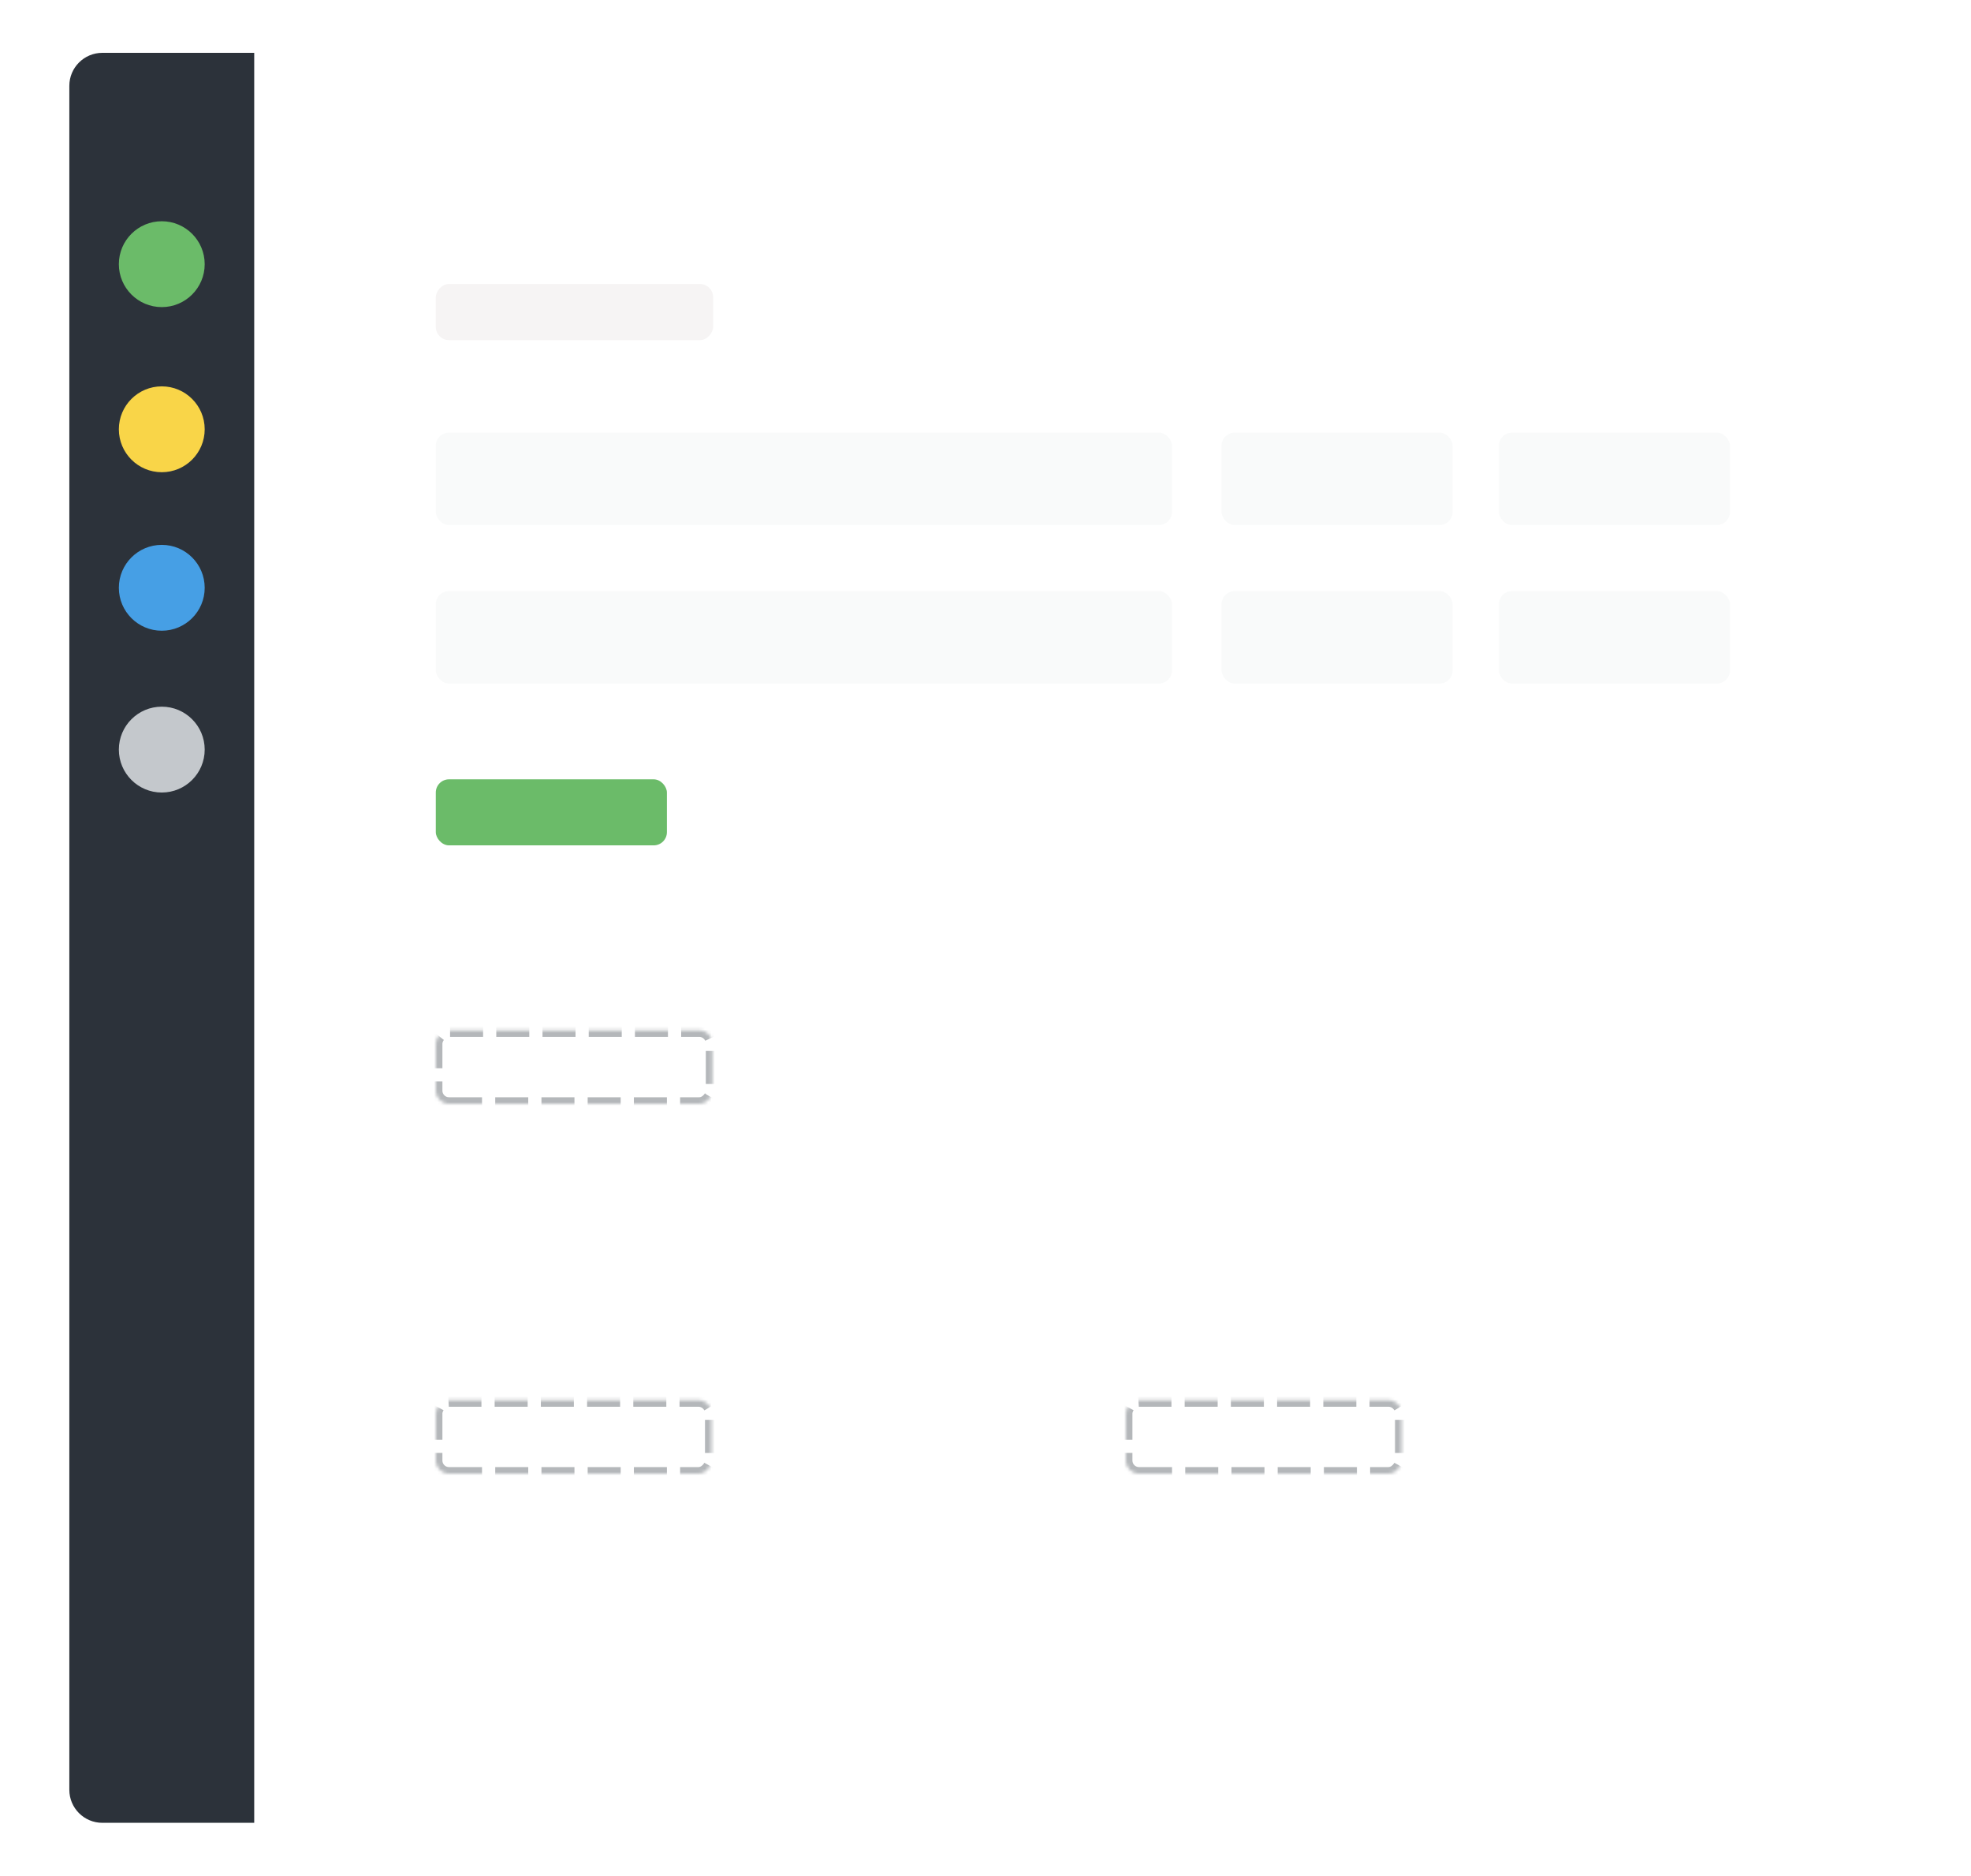 <?xml version="1.0" encoding="UTF-8"?>
<svg width="597px" height="568px" viewBox="0 0 597 568" version="1.1" xmlns="http://www.w3.org/2000/svg" xmlns:xlink="http://www.w3.org/1999/xlink">
    <!-- Generator: Sketch 47 (45396) - http://www.bohemiancoding.com/sketch -->
    <title>Create</title>
    <desc>Created with Sketch.</desc>
    <defs>
        <filter x="-2.7%" y="-2.8%" width="105.4%" height="105.6%" filterUnits="objectBoundingBox" id="filter-1">
            <feOffset dx="0" dy="0" in="SourceAlpha" result="shadowOffsetOuter1"></feOffset>
            <feGaussianBlur stdDeviation="5" in="shadowOffsetOuter1" result="shadowBlurOuter1"></feGaussianBlur>
            <feColorMatrix values="0 0 0 0 0   0 0 0 0 0   0 0 0 0 0  0 0 0 0.1 0" type="matrix" in="shadowBlurOuter1" result="shadowMatrixOuter1"></feColorMatrix>
            <feMerge>
                <feMergeNode in="shadowMatrixOuter1"></feMergeNode>
                <feMergeNode in="SourceGraphic"></feMergeNode>
            </feMerge>
        </filter>
        <rect id="path-2" x="0" y="43.157" width="181" height="27.843" rx="4"></rect>
        <mask id="mask-3" maskContentUnits="userSpaceOnUse" maskUnits="objectBoundingBox" x="0" y="0" width="181" height="27.843" fill="white">
            <use xlink:href="#path-2"></use>
        </mask>
        <rect id="path-4" x="0" y="0" width="83.538" height="22.275" rx="4"></rect>
        <mask id="mask-5" maskContentUnits="userSpaceOnUse" maskUnits="objectBoundingBox" x="0" y="0" width="83.538" height="22.275" fill="white">
            <use xlink:href="#path-4"></use>
        </mask>
        <rect id="path-6" x="0" y="43.157" width="181" height="27.843" rx="4"></rect>
        <mask id="mask-7" maskContentUnits="userSpaceOnUse" maskUnits="objectBoundingBox" x="0" y="0" width="181" height="27.843" fill="white">
            <use xlink:href="#path-6"></use>
        </mask>
        <rect id="path-8" x="0" y="0" width="83.538" height="22.275" rx="4"></rect>
        <mask id="mask-9" maskContentUnits="userSpaceOnUse" maskUnits="objectBoundingBox" x="0" y="0" width="83.538" height="22.275" fill="white">
            <use xlink:href="#path-8"></use>
        </mask>
        <rect id="path-10" x="0" y="43.157" width="391" height="27.843" rx="4"></rect>
        <mask id="mask-11" maskContentUnits="userSpaceOnUse" maskUnits="objectBoundingBox" x="0" y="0" width="391" height="27.843" fill="white">
            <use xlink:href="#path-10"></use>
        </mask>
        <rect id="path-12" x="0" y="0" width="83.786" height="22.275" rx="4"></rect>
        <mask id="mask-13" maskContentUnits="userSpaceOnUse" maskUnits="objectBoundingBox" x="0" y="0" width="83.786" height="22.275" fill="white">
            <use xlink:href="#path-12"></use>
        </mask>
    </defs>
    <g id="Page-1" stroke="none" stroke-width="1" fill="none" fill-rule="evenodd">
        <g id="Create" transform="translate(-111, -137)">
            <g id="Group-3" filter="url(#filter-1)" transform="translate(132, 153)">
                <path d="M56,0 L545.181,5.17920154e-16 C549.638,-3.00926524e-16 551.255,0.464 552.884,1.336 C554.514,2.207 555.793,3.486 556.664,5.116 C557.536,6.745 558,8.362 558,12.819 L558,523.181 C558,527.638 557.536,529.255 556.664,530.884 C555.793,532.514 554.514,533.793 552.884,534.664 C551.255,535.536 549.638,536 545.181,536 L56,536 L56,0 Z" id="Main" fill="#FFFFFF"></path>
                <g id="Sidebar">
                    <path d="M0,0 L46,0 L46,0 C51.523,-1.01453063e-15 56,4.477 56,10 L56,526 L56,526 C56,531.523 51.523,536 46,536 L0,536 L0,0 Z" id="Rectangle-4-Copy" fill="#2C323A" transform="translate(28, 268) scale(-1, 1) translate(-28, -268) "></path>
                    <circle id="Oval" fill="#6BBB69" cx="28" cy="64" r="13"></circle>
                    <circle id="Oval-Copy" fill="#F9D548" cx="28" cy="114" r="13"></circle>
                    <circle id="Oval-Copy-2" fill="#469FE5" cx="28" cy="162" r="13"></circle>
                    <circle id="Oval-Copy-3" fill="#C4C8CC" cx="28" cy="211" r="13"></circle>
                </g>
                <rect id="Rectangle-4-Copy-24" fill="#6BBB69" x="111" y="220" width="70" height="20" rx="4"></rect>
                <g id="Group-4" transform="translate(111, 70)">
                    <rect id="Rectangle-4-Copy-5" fill="#F9FAFA" x="0" y="45" width="223" height="28" rx="4"></rect>
                    <rect id="Rectangle-4-Copy-16" fill="#F9FAFA" x="238" y="45" width="70" height="28" rx="4"></rect>
                    <rect id="Rectangle-4-Copy-21" fill="#F9FAFA" x="322" y="45" width="70" height="28" rx="4"></rect>
                    <rect id="Rectangle-4-Copy-6" fill="#F9FAFA" x="0" y="93" width="223" height="28" rx="4"></rect>
                    <rect id="Rectangle-4-Copy-17" fill="#F9FAFA" x="238" y="93" width="70" height="28" rx="4"></rect>
                    <rect id="Rectangle-4-Copy-22" fill="#F9FAFA" x="322" y="93" width="70" height="28" rx="4"></rect>
                    <rect id="Rectangle-4-Copy-10" fill="#F6F4F4" transform="translate(42, 8.5) scale(1, -1) translate(-42, -8.5) " x="0" y="0" width="84" height="17" rx="4"></rect>
                </g>
                <g id="Group" transform="translate(111, 408)" stroke="#B4B7BA" stroke-width="4" stroke-dasharray="10,4,10,4">
                    <use id="Rectangle-4-Copy-7" mask="url(#mask-3)" xlink:href="#path-2"></use>
                    <use id="Rectangle-4-Copy-11" mask="url(#mask-5)" transform="translate(41.769, 11.137) scale(1, -1) translate(-41.769, -11.137) " xlink:href="#path-4"></use>
                </g>
                <g id="Group-Copy" transform="translate(320, 408)" stroke="#B4B7BA" stroke-width="4" stroke-dasharray="10,4,10,4">
                    <use id="Rectangle-4-Copy-7" mask="url(#mask-7)" xlink:href="#path-6"></use>
                    <use id="Rectangle-4-Copy-11" mask="url(#mask-9)" transform="translate(41.769, 11.137) scale(1, -1) translate(-41.769, -11.137) " xlink:href="#path-8"></use>
                </g>
                <g id="Group-2" transform="translate(111, 296)" stroke="#B4B7BA" stroke-width="4" stroke-dasharray="10,4,10,4">
                    <use id="Rectangle-4-Copy-8" mask="url(#mask-11)" xlink:href="#path-10"></use>
                    <use id="Rectangle-4-Copy-12" mask="url(#mask-13)" transform="translate(41.893, 11.137) scale(1, -1) translate(-41.893, -11.137) " xlink:href="#path-12"></use>
                </g>
            </g>
        </g>
    </g>
</svg>